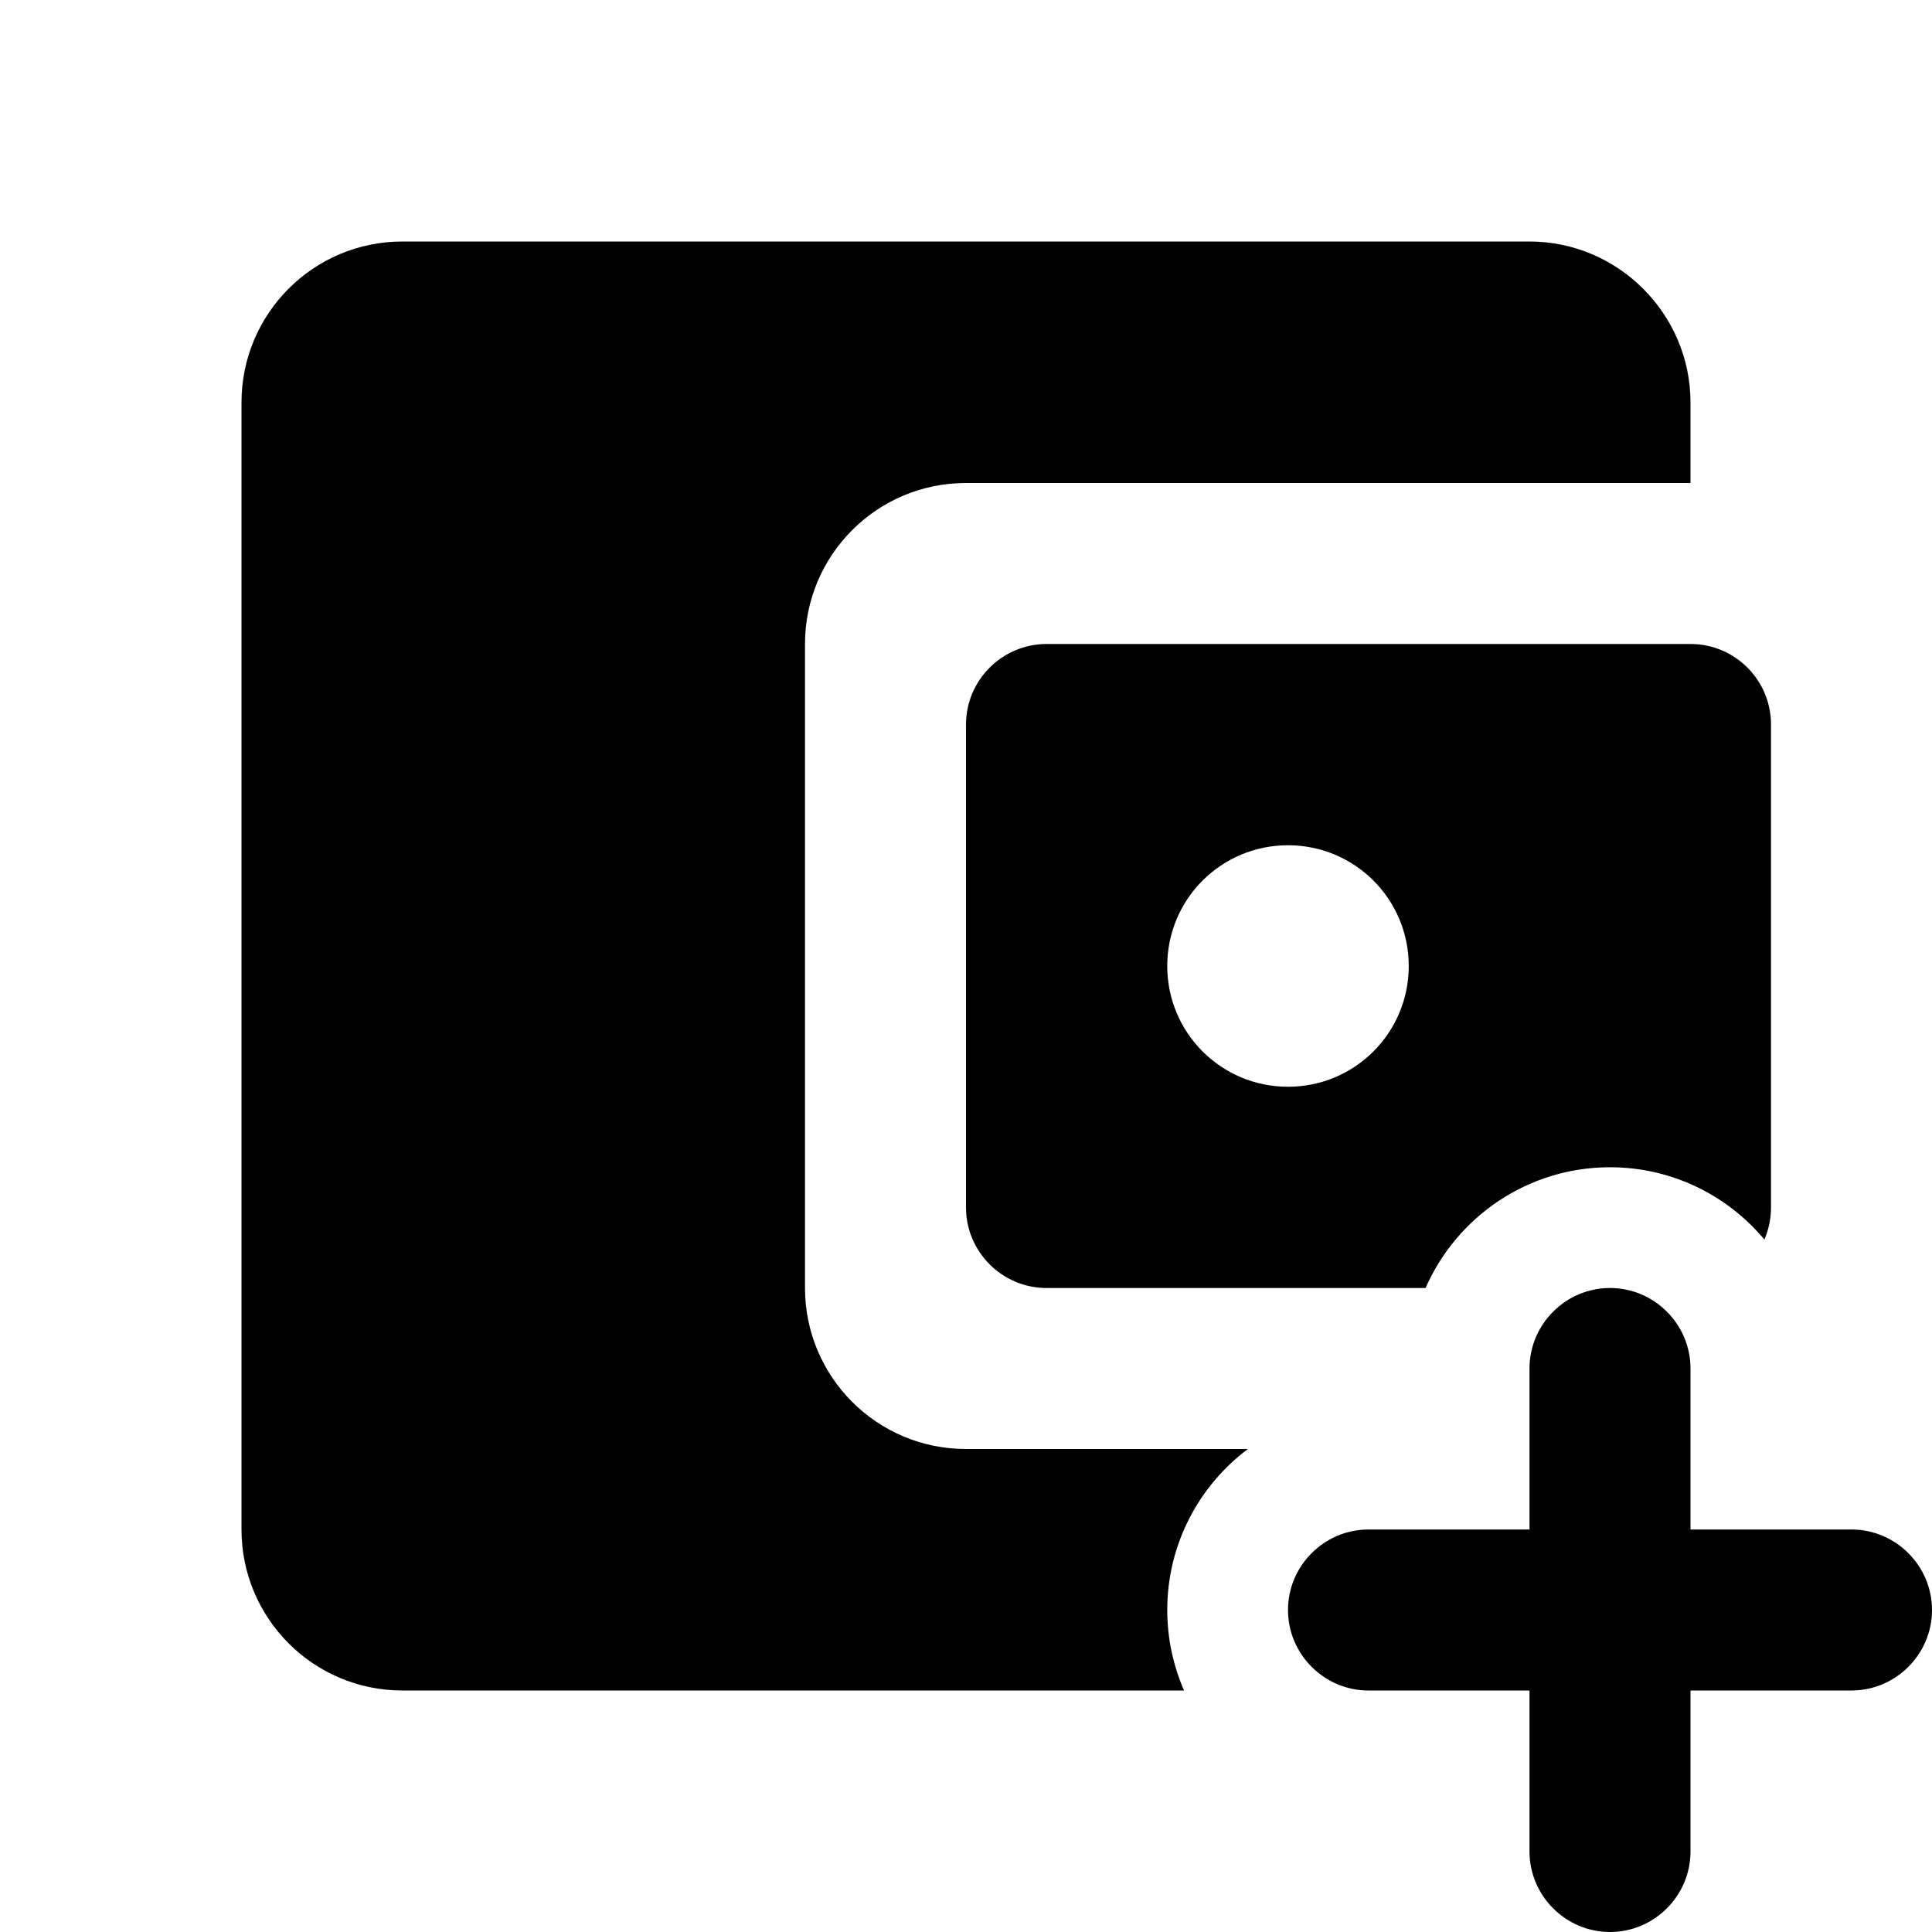 <svg width="24" height="24" viewBox="0 0 24 24" fill="none" xmlns="http://www.w3.org/2000/svg">
<path fill-rule="evenodd" clip-rule="evenodd" d="M10 16V8C10 6.9 10.89 6 12 6H21V5C21 3.9 20.1 3 19 3H5C3.89 3 3 3.9 3 5V19C3 20.1 3.89 21 5 21H14.709C14.575 20.694 14.5 20.355 14.5 20C14.5 19.183 14.894 18.456 15.502 18H12C10.89 18 10 17.1 10 16ZM19 21H17C16.45 21 16 20.55 16 20C16 19.45 16.45 19 17 19H19V18V17C19 16.45 19.45 16 20 16C20.55 16 21 16.45 21 17V18V19H23C23.55 19 24 19.45 24 20C24 20.55 23.55 21 23 21H21V23C21 23.55 20.55 24 20 24C19.45 24 19 23.55 19 23V21ZM22 15C22 15.141 21.971 15.276 21.918 15.398C21.459 14.849 20.769 14.5 20 14.5C18.977 14.5 18.095 15.118 17.709 16H13C12.45 16 12 15.55 12 15V9C12 8.45 12.45 8 13 8H21C21.552 8 22 8.448 22 9V15ZM16 13.5C15.17 13.5 14.5 12.83 14.5 12C14.5 11.17 15.17 10.5 16 10.5C16.83 10.5 17.5 11.17 17.5 12C17.5 12.83 16.83 13.5 16 13.5Z" fill="black"/>
</svg>
